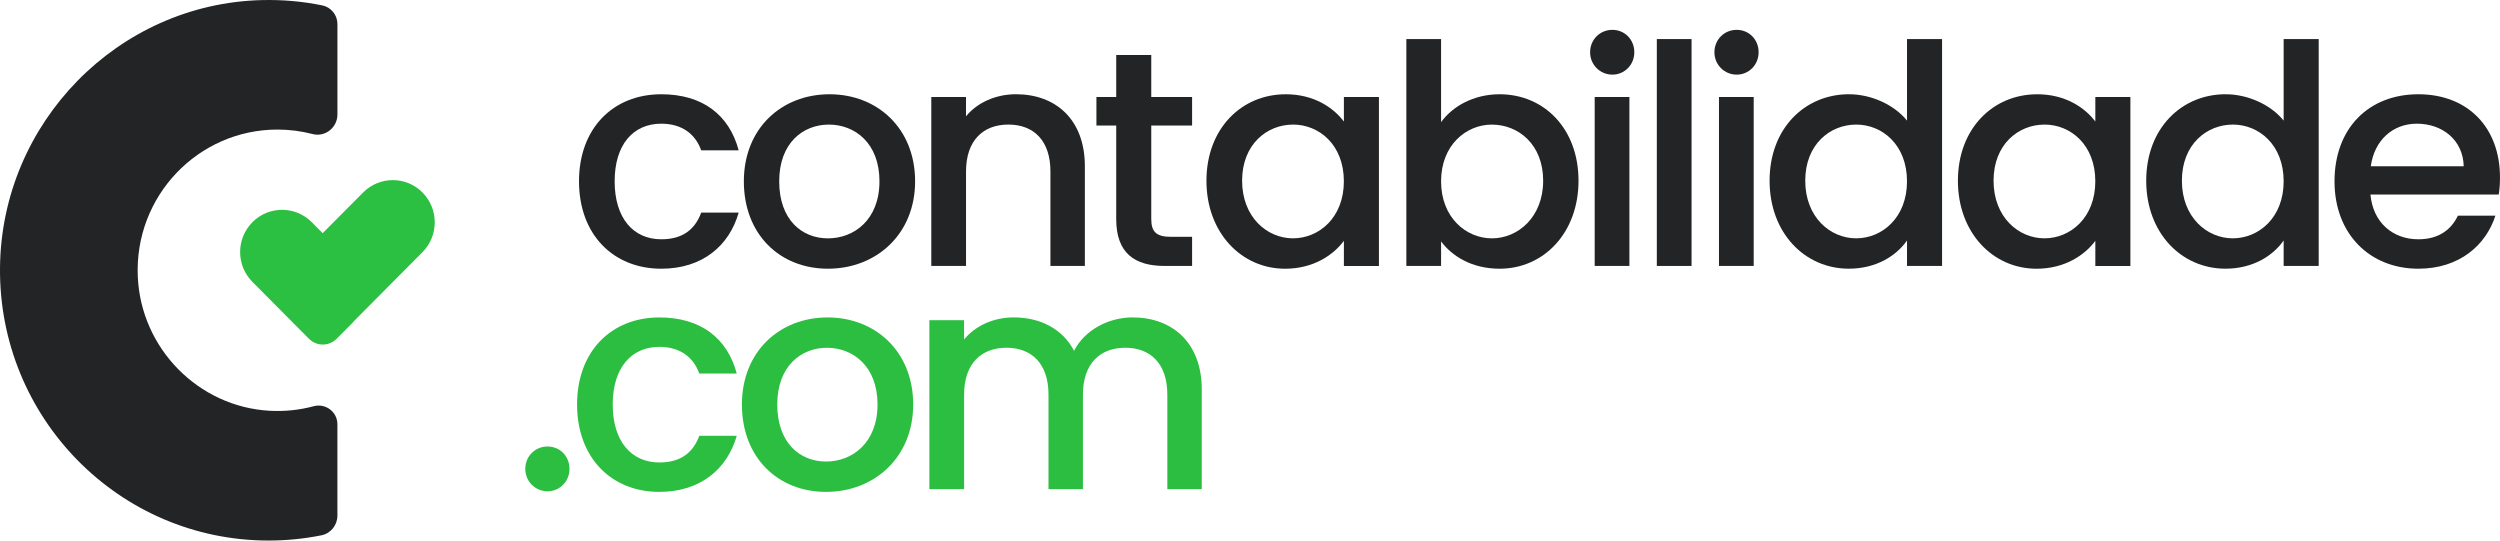 <svg width="185" height="40" viewBox="0 0 185 40" fill="none" xmlns="http://www.w3.org/2000/svg">
<g clip-path="url(#clip0_2008_10104)">
<path d="M48.934 6.975C51.978 6.975 53.963 8.495 54.662 11.126H51.889C51.46 9.923 50.468 9.153 48.934 9.153C46.86 9.153 45.484 10.696 45.484 13.418C45.484 16.139 46.859 17.707 48.934 17.707C50.468 17.707 51.415 17.025 51.889 15.733H54.662C53.963 18.183 51.98 19.885 48.934 19.885C45.371 19.885 42.846 17.344 42.846 13.418C42.846 9.492 45.371 6.975 48.934 6.975Z" fill="#232425"/>
<path d="M55.045 13.418C55.045 9.492 57.84 6.975 61.382 6.975C64.923 6.975 67.718 9.493 67.718 13.418C67.718 17.342 64.832 19.885 61.269 19.885C57.705 19.885 55.045 17.344 55.045 13.418ZM65.08 13.418C65.08 10.581 63.254 9.22 61.337 9.22C59.42 9.22 57.661 10.581 57.661 13.418C57.661 16.255 59.33 17.638 61.269 17.638C63.208 17.638 65.08 16.255 65.08 13.418Z" fill="#232425"/>
<path d="M68.914 7.177H71.484V8.607C72.319 7.587 73.693 6.973 75.183 6.973C78.091 6.973 80.28 8.81 80.28 12.304V19.678H77.732V12.69C77.732 10.398 76.492 9.218 74.62 9.218C72.748 9.218 71.486 10.398 71.486 12.69V19.678H68.916V7.177H68.914Z" fill="#232425"/>
<path d="M82.6 9.288H81.135V7.177H82.6V4.068H85.194V7.177H88.215V9.288H85.194V16.208C85.194 17.139 85.555 17.524 86.637 17.524H88.215V19.68H86.186C83.977 19.68 82.6 18.749 82.6 16.208V9.288Z" fill="#232425"/>
<path d="M95.14 6.975C97.238 6.975 98.681 7.972 99.448 8.994V7.179H102.041V19.682H99.448V17.822C98.657 18.889 97.17 19.886 95.096 19.886C91.871 19.886 89.277 17.232 89.277 13.375C89.277 9.517 91.871 6.976 95.14 6.976V6.975ZM95.681 9.22C93.764 9.22 91.916 10.672 91.916 13.371C91.916 16.07 93.764 17.636 95.681 17.636C97.597 17.636 99.446 16.115 99.446 13.416C99.446 10.716 97.62 9.218 95.681 9.218V9.22Z" fill="#232425"/>
<path d="M110.97 6.975C114.261 6.975 116.81 9.516 116.81 13.373C116.81 17.23 114.24 19.885 110.97 19.885C108.918 19.885 107.452 18.954 106.64 17.865V19.68H104.07V2.891H106.64V9.039C107.452 7.906 109.008 6.975 110.97 6.975ZM110.405 9.22C108.489 9.22 106.64 10.741 106.64 13.418C106.64 16.095 108.489 17.638 110.405 17.638C112.322 17.638 114.194 16.073 114.194 13.373C114.194 10.674 112.346 9.222 110.405 9.222V9.22Z" fill="#232425"/>
<path d="M117.668 3.866C117.668 2.935 118.39 2.209 119.315 2.209C120.24 2.209 120.939 2.935 120.939 3.866C120.939 4.797 120.217 5.523 119.315 5.523C118.412 5.523 117.668 4.797 117.668 3.866ZM118.007 7.178H120.576V19.68H118.007V7.178Z" fill="#232425"/>
<path d="M122.605 2.891H125.175V19.68H122.605V2.891Z" fill="#232425"/>
<path d="M126.867 3.866C126.867 2.935 127.589 2.209 128.514 2.209C129.439 2.209 130.138 2.935 130.138 3.866C130.138 4.797 129.417 5.523 128.514 5.523C127.611 5.523 126.867 4.797 126.867 3.866ZM127.204 7.178H129.774V19.68H127.204V7.178Z" fill="#232425"/>
<path d="M136.835 6.975C138.459 6.975 140.172 7.746 141.119 8.926V2.891H143.713V19.68H141.119V17.796C140.329 18.93 138.842 19.883 136.812 19.883C133.543 19.883 130.949 17.229 130.949 13.371C130.949 9.514 133.543 6.973 136.835 6.973V6.975ZM137.353 9.22C135.436 9.22 133.588 10.672 133.588 13.371C133.588 16.071 135.436 17.636 137.353 17.636C139.269 17.636 141.118 16.116 141.118 13.416C141.118 10.717 139.292 9.218 137.353 9.218V9.22Z" fill="#232425"/>
<path d="M150.748 6.975C152.844 6.975 154.289 7.972 155.055 8.994V7.179H157.649V19.682H155.055V17.822C154.265 18.889 152.777 19.886 150.703 19.886C147.479 19.886 144.885 17.232 144.885 13.375C144.885 9.517 147.479 6.976 150.748 6.976V6.975ZM151.288 9.22C149.371 9.22 147.523 10.672 147.523 13.371C147.523 16.07 149.371 17.636 151.288 17.636C153.205 17.636 155.053 16.115 155.053 13.416C155.053 10.716 153.227 9.218 151.288 9.218V9.22Z" fill="#232425"/>
<path d="M164.706 6.975C166.33 6.975 168.043 7.746 168.99 8.926V2.891H171.584V19.68H168.99V17.796C168.201 18.93 166.713 19.883 164.683 19.883C161.414 19.883 158.82 17.229 158.82 13.371C158.82 9.514 161.414 6.973 164.706 6.973V6.975ZM165.225 9.22C163.309 9.22 161.46 10.672 161.46 13.371C161.46 16.071 163.309 17.636 165.225 17.636C167.142 17.636 168.99 16.116 168.99 13.416C168.99 10.717 167.164 9.218 165.225 9.218V9.22Z" fill="#232425"/>
<path d="M178.956 19.885C175.392 19.885 172.754 17.344 172.754 13.418C172.754 9.492 175.279 6.975 178.956 6.975C182.632 6.975 184.998 9.449 184.998 13.123C184.998 13.555 184.976 13.963 184.907 14.395H175.414C175.596 16.459 177.061 17.707 178.956 17.707C180.534 17.707 181.414 16.936 181.886 15.959H184.66C183.96 18.137 181.999 19.885 178.954 19.885H178.956ZM175.438 12.306H182.315C182.271 10.378 180.759 9.153 178.843 9.153C177.107 9.153 175.709 10.333 175.438 12.306Z" fill="#232425"/>
<path d="M38.871 34.698C38.871 33.767 39.593 33.041 40.518 33.041C41.443 33.041 42.142 33.767 42.142 34.698C42.142 35.629 41.42 36.355 40.518 36.355C39.615 36.355 38.871 35.629 38.871 34.698Z" fill="#2BBE41"/>
<path d="M48.792 23.49C51.836 23.49 53.821 25.011 54.52 27.642H51.747C51.317 26.439 50.326 25.668 48.792 25.668C46.718 25.668 45.342 27.212 45.342 29.933C45.342 32.655 46.716 34.222 48.792 34.222C50.326 34.222 51.273 33.541 51.747 32.249H54.52C53.821 34.699 51.837 36.4 48.792 36.4C45.229 36.4 42.703 33.859 42.703 29.933C42.703 26.007 45.229 23.49 48.792 23.49Z" fill="#2BBE41"/>
<path d="M54.902 29.933C54.902 26.007 57.698 23.49 61.239 23.49C64.78 23.49 67.576 26.009 67.576 29.933C67.576 33.858 64.689 36.4 61.126 36.4C57.563 36.4 54.902 33.859 54.902 29.933ZM64.937 29.933C64.937 27.096 63.111 25.735 61.195 25.735C59.278 25.735 57.518 27.096 57.518 29.933C57.518 32.77 59.187 34.154 61.126 34.154C63.065 34.154 64.937 32.77 64.937 29.933Z" fill="#2BBE41"/>
<path d="M68.772 23.693H71.341V25.123C72.176 24.102 73.528 23.488 75.017 23.488C76.979 23.488 78.625 24.328 79.482 25.962C80.248 24.441 82.007 23.488 83.811 23.488C86.72 23.488 88.93 25.326 88.93 28.82V36.194H86.383V29.205C86.383 26.914 85.143 25.733 83.271 25.733C81.399 25.733 80.137 26.914 80.137 29.205V36.194H77.589V29.205C77.589 26.914 76.35 25.733 74.477 25.733C72.605 25.733 71.343 26.914 71.343 29.205V36.194H68.773V23.691L68.772 23.693Z" fill="#2BBE41"/>
<path d="M23.209 30.061C22.174 30.34 21.077 30.46 19.943 30.396C14.678 30.1 10.433 25.782 10.197 20.482C9.93 14.512 14.661 9.588 20.535 9.588C21.432 9.588 22.303 9.703 23.134 9.92C24.066 10.162 24.97 9.438 24.97 8.469V1.782C24.97 1.111 24.502 0.533 23.848 0.399C22.405 0.105 20.907 -0.033 19.37 0.007C8.728 0.275 0.117 9.068 0.001 19.78C-0.119 30.926 8.826 40 19.876 40C21.217 40 22.527 39.866 23.794 39.611C24.479 39.473 24.968 38.859 24.968 38.156V31.401C24.968 30.477 24.095 29.822 23.207 30.061H23.209Z" fill="#232425"/>
<path d="M31.263 14.243C30.051 13.023 28.085 13.023 26.872 14.243L23.878 17.255L23.07 16.442C21.857 15.222 19.891 15.222 18.679 16.442C17.466 17.662 17.466 19.64 18.679 20.86L22.864 25.071C23.429 25.639 24.343 25.639 24.908 25.071L26.081 23.891C26.139 23.833 26.19 23.772 26.243 23.71L31.262 18.661C32.474 17.441 32.474 15.463 31.262 14.243H31.263Z" fill="#2BC041"/>
</g>
<defs>
<clipPath id="clip0_2008_10104">
<rect width="185" height="40" fill="white"/>
</clipPath>
</defs>
</svg>
